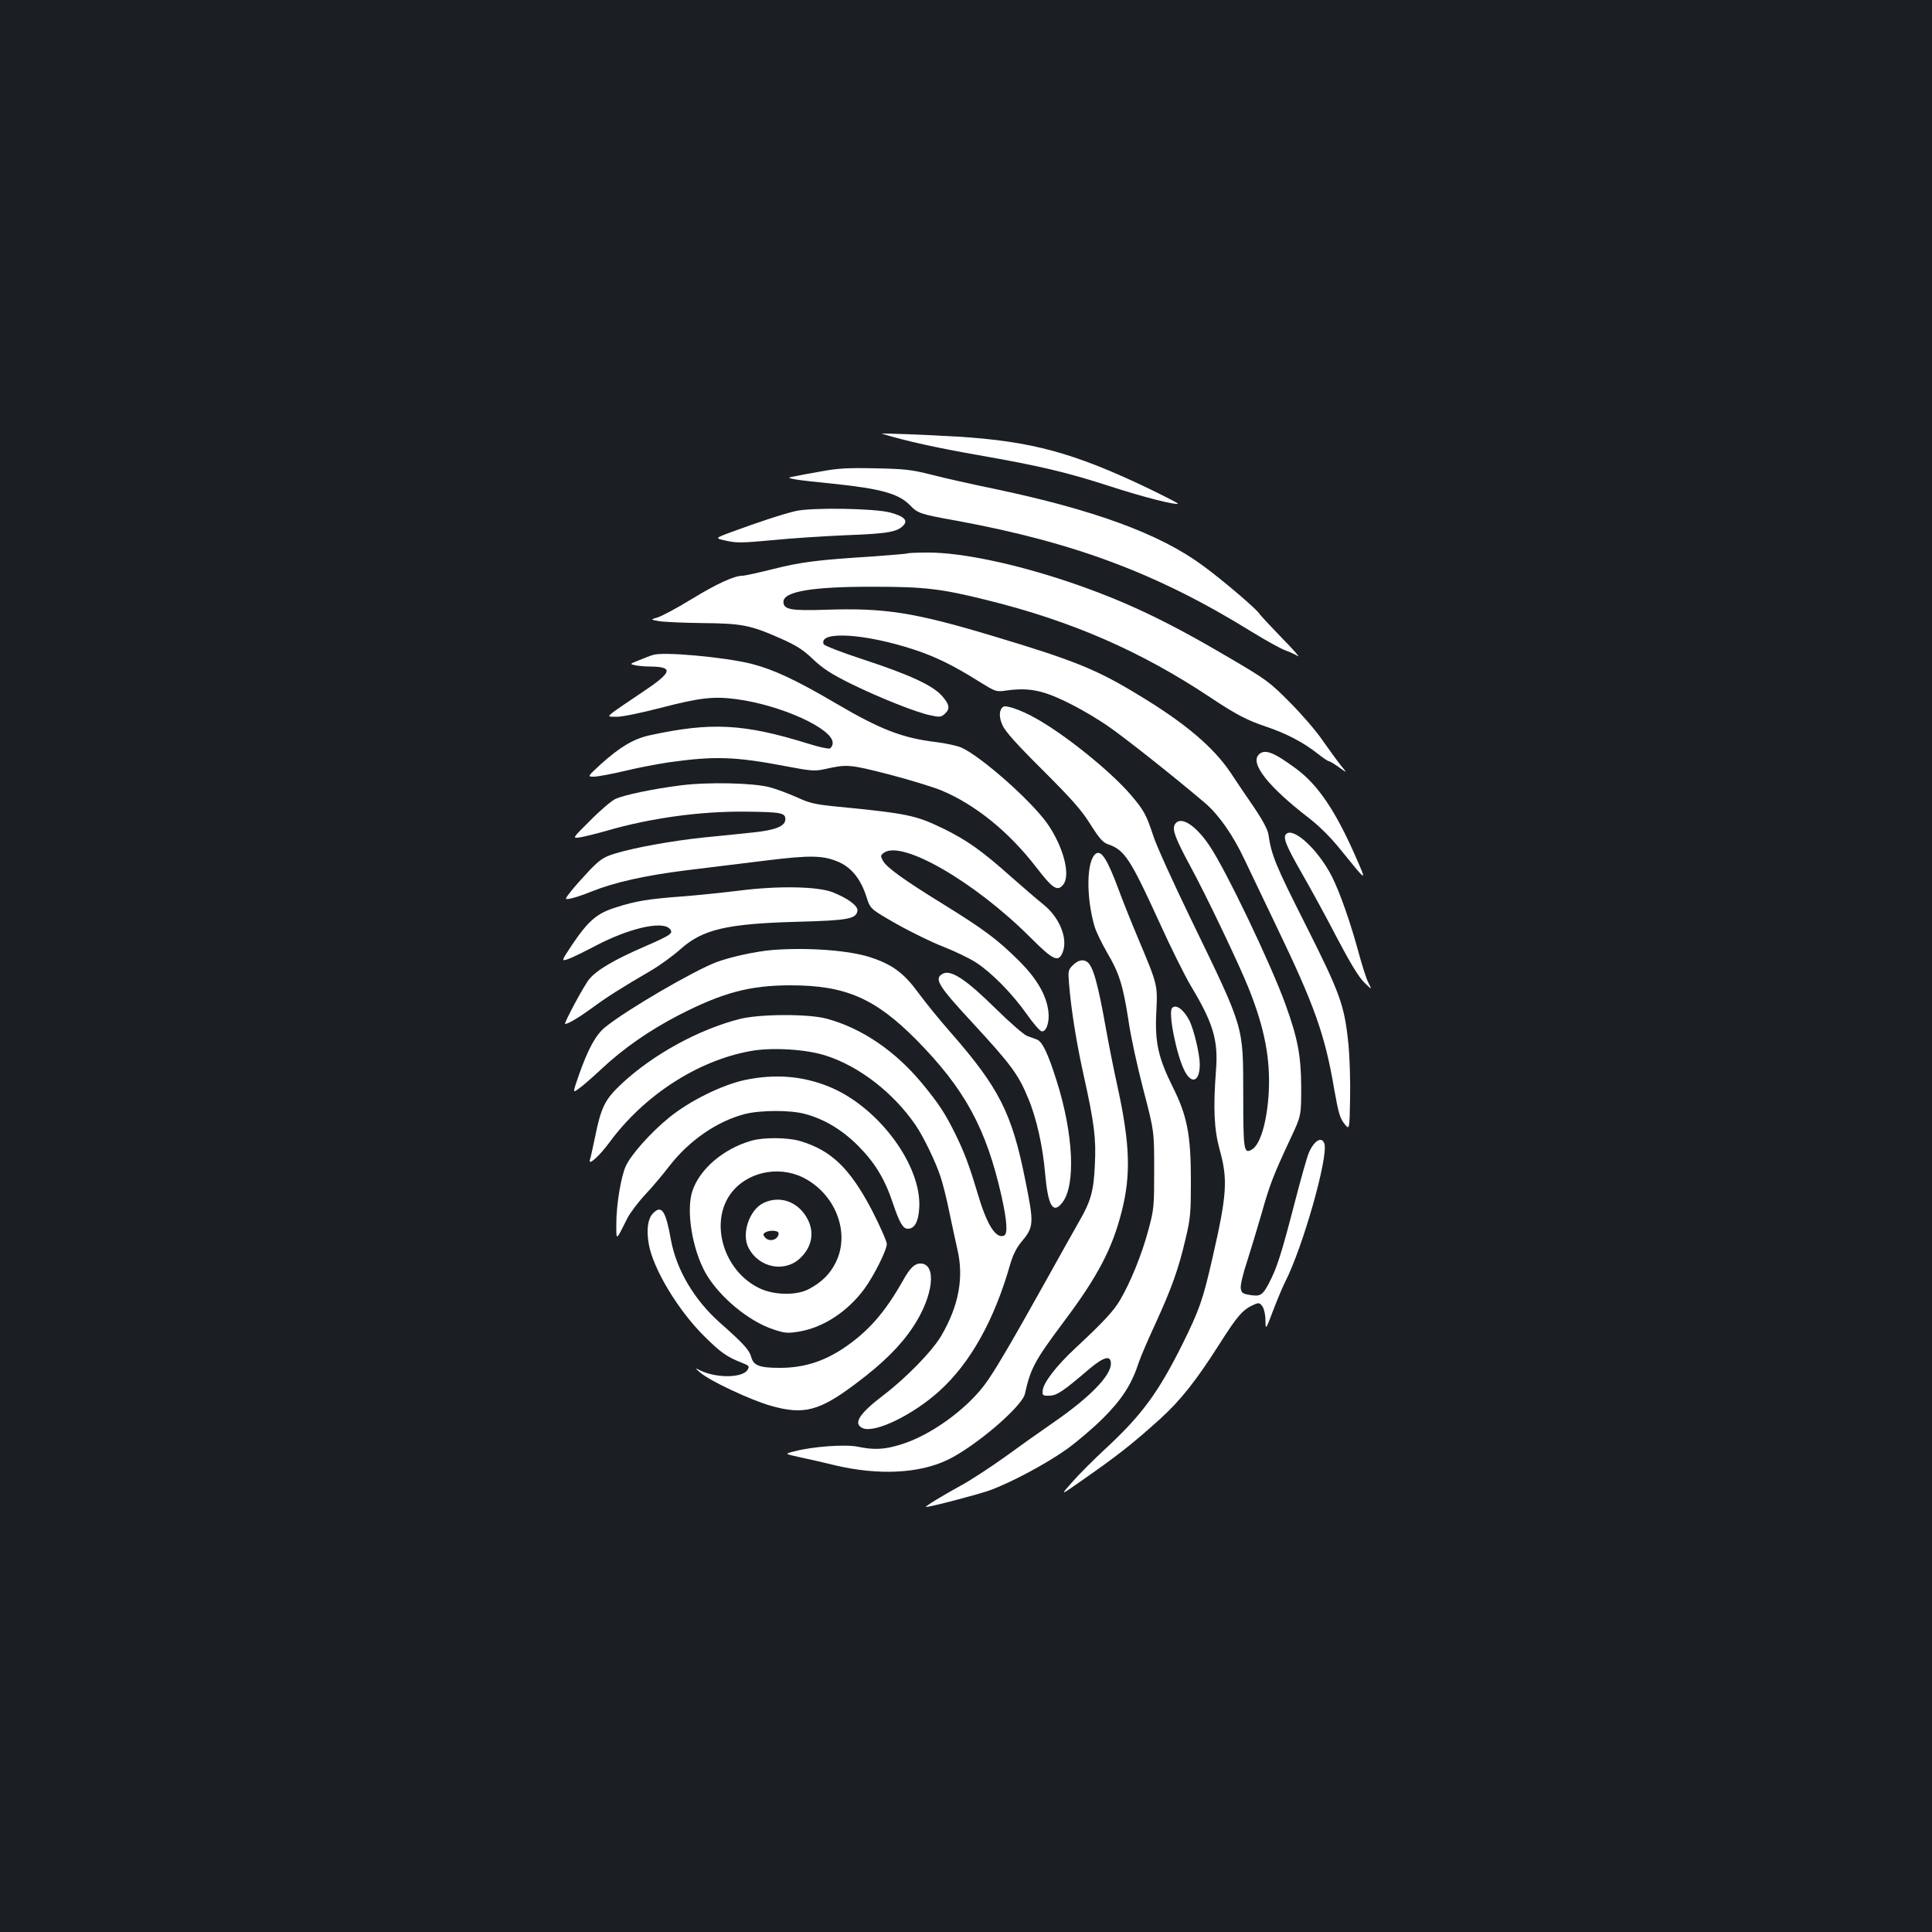 <?xml version="1.0" standalone="no"?>
<!DOCTYPE svg PUBLIC "-//W3C//DTD SVG 20010904//EN"
 "http://www.w3.org/TR/2001/REC-SVG-20010904/DTD/svg10.dtd">
<svg version="1.0" xmlns="http://www.w3.org/2000/svg"
 width="1000pt" height="1000pt" viewBox="0 0 1000 1000"
 preserveAspectRatio="xMidYMid meet">
<rect width="100%" height="100%" fill="#1b1f23"/>
<g transform="translate(0,1000) scale(0.1,-0.1)"
fill="#ffffff" stroke="none">
<path d="M4565 7755 c133 -40 280 -72 495 -110 319 -56 458 -88 695 -165 163
-53 333 -96 342 -87 2 2 -70 39 -159 82 -382 182 -599 241 -980 265 -169 10
-409 19 -393 15z"/>
<path d="M4250 7560 c-58 -10 -121 -22 -140 -26 -35 -7 -35 -7 10 -16 25 -4
112 -14 194 -22 243 -25 338 -51 396 -111 40 -42 55 -47 240 -80 613 -113
1043 -274 1532 -577 70 -43 146 -85 170 -94 23 -8 53 -22 66 -30 13 -8 -25 35
-85 96 -59 61 -111 117 -115 124 -12 22 -195 178 -293 249 -222 164 -564 289
-1084 398 -108 22 -250 54 -316 71 -106 27 -141 31 -295 34 -142 3 -195 0
-280 -16z"/>
<path d="M4119 7355 c-65 -15 -187 -55 -342 -112 -77 -29 -77 -29 -17 -42 52
-12 85 -11 237 3 97 10 271 21 387 26 216 8 264 17 295 54 20 24 -3 45 -71 63
-81 22 -404 27 -489 8z"/>
<path d="M4699 7136 c-2 -2 -83 -9 -179 -16 -288 -18 -374 -29 -517 -65 -76
-19 -148 -35 -160 -35 -43 0 -134 -42 -265 -122 -73 -45 -151 -86 -172 -93
-40 -12 -40 -12 5 -20 24 -4 125 -9 224 -10 206 -2 247 -10 404 -79 83 -37
117 -58 170 -109 52 -49 95 -76 191 -124 155 -76 342 -150 414 -165 49 -11 57
-10 76 7 29 26 25 49 -15 94 -50 55 -168 109 -405 187 -113 37 -204 72 -207
80 -27 70 215 55 467 -28 108 -35 205 -82 335 -164 89 -55 90 -56 145 -48 78
11 135 7 199 -13 78 -24 210 -93 321 -168 83 -56 347 -265 508 -402 70 -60
144 -165 204 -293 28 -58 102 -213 165 -345 196 -407 251 -561 298 -838 22
-125 30 -154 53 -183 27 -34 27 -34 30 128 2 90 -2 215 -8 278 -21 208 -41
263 -224 627 -155 307 -175 356 -191 466 -4 24 -31 74 -72 135 -37 53 -92 135
-123 182 -89 133 -238 259 -479 404 -215 131 -332 178 -745 302 -415 125 -565
148 -871 138 -182 -6 -220 1 -220 41 0 54 152 79 470 78 258 0 347 -10 583
-69 438 -108 796 -264 1157 -504 132 -88 190 -118 285 -150 108 -36 195 -82
269 -140 28 -22 54 -40 59 -40 5 0 28 -14 52 -31 44 -32 44 -32 8 12 -19 24
-61 82 -94 129 -32 47 -108 135 -169 196 -104 105 -121 117 -315 231 -324 191
-542 294 -825 390 -281 95 -558 153 -730 153 -56 0 -104 -2 -106 -4z"/>
<path d="M3380 6610 c-14 -4 -47 -17 -74 -28 -48 -19 -48 -19 -16 -26 18 -3
51 -6 74 -6 125 -1 117 -29 -41 -134 -71 -47 -139 -94 -153 -105 -25 -21 -25
-21 24 -21 28 0 129 21 225 46 204 53 274 61 394 45 230 -31 497 -152 497
-226 0 -13 -7 -25 -15 -29 -8 -3 -59 8 -112 25 -335 104 -503 112 -821 43 -84
-19 -153 -60 -255 -152 -67 -62 -67 -62 -33 -62 18 0 89 13 157 29 68 17 171
36 229 45 241 34 347 30 613 -21 126 -24 145 -25 196 -14 115 26 128 25 331
-27 107 -28 232 -66 277 -85 174 -74 345 -213 485 -394 87 -113 111 -129 141
-92 40 49 1 197 -82 316 -84 119 -344 349 -446 394 -22 9 -80 22 -130 28 -174
21 -288 65 -516 199 -211 124 -326 177 -439 206 -140 35 -460 64 -510 46z"/>
<path d="M5193 6342 c-22 -15 -24 -52 -4 -96 14 -32 74 -99 209 -233 151 -151
200 -206 246 -280 47 -74 65 -94 91 -103 85 -28 116 -76 264 -400 61 -135 136
-285 166 -335 115 -191 141 -280 129 -435 -15 -196 -10 -305 19 -411 43 -154
38 -233 -38 -563 -49 -215 -67 -266 -156 -446 -125 -250 -210 -366 -403 -544
-58 -54 -133 -129 -167 -168 -62 -70 -62 -70 42 3 191 133 269 194 413 324
104 94 187 198 307 387 96 151 122 180 181 206 24 10 29 9 43 -11 8 -12 15
-43 15 -72 1 -50 1 -50 39 50 21 55 49 123 63 150 93 183 224 648 203 715 -13
41 -54 16 -81 -48 -9 -21 -42 -138 -74 -262 -67 -258 -90 -332 -132 -412 -34
-64 -45 -70 -103 -60 -34 6 -40 11 -43 35 -2 15 12 76 32 135 19 59 53 172 76
251 42 149 59 194 151 391 54 115 54 115 54 265 -1 161 -18 251 -81 425 -73
204 -309 698 -394 823 -74 110 -153 158 -180 108 -13 -26 3 -70 83 -218 83
-153 253 -510 300 -628 83 -208 113 -366 104 -539 -9 -154 -44 -273 -89 -297
-40 -22 -43 -2 -43 284 -1 363 9 332 -271 910 -91 188 -179 381 -194 429 -38
115 -50 135 -119 216 -106 123 -346 316 -497 398 -72 40 -146 65 -161 56z"/>
<path d="M6515 6094 c-45 -46 49 -165 257 -326 54 -41 115 -102 162 -160 146
-180 143 -179 81 -38 -104 236 -194 368 -306 451 -118 87 -163 104 -194 73z"/>
<path d="M3524 5935 c-144 -18 -296 -50 -340 -71 -20 -10 -78 -59 -129 -111
-94 -93 -94 -93 -52 -87 23 4 85 19 137 34 224 65 480 101 715 99 187 -2 210
-6 210 -39 0 -36 -50 -57 -170 -69 -55 -6 -170 -18 -255 -26 -167 -18 -356
-52 -460 -84 -55 -17 -74 -30 -126 -83 -33 -35 -77 -84 -97 -109 -37 -47 -37
-47 4 -38 22 5 68 21 102 35 117 47 278 83 487 109 113 14 300 37 415 51 235
29 299 27 381 -10 64 -30 110 -88 139 -179 20 -62 20 -62 155 -139 74 -42 183
-95 242 -118 59 -23 136 -60 170 -82 80 -52 187 -160 263 -268 33 -47 67 -86
76 -88 25 -5 43 50 35 106 -11 84 -61 169 -155 262 -107 106 -177 159 -389
290 -206 127 -294 191 -312 225 -13 24 -13 28 5 41 93 68 470 -150 758 -438
119 -119 145 -131 167 -78 29 71 -15 181 -100 249 -30 24 -106 89 -168 144
-149 133 -227 188 -347 247 -144 70 -186 79 -542 114 -124 12 -151 18 -220 50
-43 19 -105 42 -138 51 -85 23 -322 28 -461 10z"/>
<path d="M6657 5683 c-18 -17 0 -61 79 -199 47 -82 131 -235 185 -340 70 -133
113 -203 141 -230 40 -39 40 -39 20 1 -11 22 -33 92 -50 155 -41 151 -95 307
-137 391 -70 139 -200 260 -238 222z"/>
<path d="M5673 5582 c-49 -32 -53 -220 -8 -376 8 -28 38 -89 65 -136 63 -106
83 -171 111 -352 11 -79 46 -240 77 -358 56 -215 56 -215 56 -415 0 -192 -1
-205 -31 -315 -33 -123 -91 -266 -145 -358 -33 -57 -87 -115 -234 -252 -97
-90 -164 -178 -167 -217 -2 -26 0 -28 35 -27 39 1 70 22 207 139 75 63 111 72
111 27 0 -63 -110 -175 -295 -303 -71 -49 -188 -132 -259 -184 -72 -51 -168
-114 -215 -140 -99 -54 -199 -115 -188 -115 24 0 263 63 327 85 109 39 291
136 400 213 52 37 138 110 190 162 99 99 148 176 185 290 10 30 49 120 86 200
82 179 119 281 155 436 26 108 28 136 28 304 0 235 -19 335 -94 484 -75 151
-93 232 -85 386 7 144 8 140 -95 385 -35 83 -80 196 -101 253 -57 153 -88 202
-116 184z"/>
<path d="M3825 5390 c-82 -10 -215 -24 -295 -30 -173 -13 -238 -23 -343 -57
-97 -30 -142 -69 -225 -192 -58 -87 -58 -87 -21 -75 20 7 79 36 131 63 175 94
351 136 393 95 23 -24 12 -32 -130 -94 -157 -68 -246 -121 -285 -168 -27 -32
-134 -232 -125 -232 16 0 72 34 137 81 78 58 156 107 307 195 46 27 115 77
153 111 115 103 240 132 608 142 261 7 302 15 308 57 4 25 -50 65 -129 96 -77
30 -283 34 -484 8z"/>
<path d="M4000 5083 c-85 -7 -212 -34 -289 -62 -116 -43 -467 -247 -579 -338
-49 -40 -88 -112 -136 -248 -32 -93 -32 -93 -2 -71 17 11 70 57 117 101 115
108 249 201 399 279 229 118 370 156 582 156 284 0 437 -67 649 -280 252 -255
364 -460 443 -812 29 -131 33 -196 12 -204 -42 -16 -88 57 -135 216 -47 157
-70 216 -118 314 -52 105 -85 155 -170 258 -139 168 -312 286 -493 335 -94 26
-346 25 -450 -1 -213 -54 -449 -183 -613 -336 -86 -81 -106 -120 -138 -280
-11 -52 -22 -104 -26 -114 -9 -32 49 20 100 89 180 246 459 426 733 475 110
20 289 9 389 -24 172 -55 349 -192 463 -358 42 -61 105 -192 130 -268 12 -36
33 -119 46 -185 14 -66 32 -151 41 -190 35 -147 8 -293 -83 -449 -47 -80 -183
-219 -300 -308 -125 -95 -158 -147 -107 -170 62 -28 260 68 397 192 160 144
285 368 367 657 14 47 33 86 57 114 66 79 67 93 20 325 -69 344 -135 474 -388
763 -54 61 -127 151 -163 200 -76 104 -135 148 -247 185 -109 37 -325 53 -508
39z"/>
<path d="M5553 5004 c-24 -24 -25 -30 -20 -92 11 -138 39 -312 77 -482 54
-244 64 -323 57 -459 -6 -137 -21 -189 -83 -296 -25 -44 -101 -179 -168 -300
-188 -337 -275 -485 -323 -547 -98 -128 -278 -257 -425 -303 -87 -28 -143 -31
-229 -13 -64 13 -233 1 -327 -24 -52 -13 -52 -13 25 -30 43 -9 128 -28 188
-43 222 -52 431 -42 578 28 142 67 388 277 402 343 30 134 51 172 208 382 169
226 245 371 293 562 48 188 43 349 -21 642 -19 86 -46 221 -60 300 -43 242
-68 330 -99 350 -21 14 -47 8 -73 -18z"/>
<path d="M4878 4959 c-44 -25 -22 -61 152 -249 204 -221 241 -271 292 -395 43
-102 76 -250 88 -394 15 -165 41 -207 89 -145 70 90 57 358 -31 633 -44 139
-73 199 -100 210 -13 5 -37 14 -54 20 -16 7 -88 69 -160 140 -155 153 -234
205 -276 180z"/>
<path d="M6067 4783 c-22 -21 22 -243 64 -325 37 -73 79 -56 79 32 0 54 -31
184 -55 230 -29 55 -68 84 -88 63z"/>
<path d="M3856 4410 c-118 -25 -285 -107 -392 -194 -93 -75 -198 -192 -225
-252 -25 -55 -49 -200 -49 -298 0 -91 -3 -92 57 28 13 26 54 81 91 121 37 39
94 107 127 150 101 131 247 232 391 269 79 20 232 21 308 1 100 -26 194 -82
277 -165 86 -86 139 -172 181 -299 34 -101 52 -131 77 -131 35 0 55 37 59 108
13 219 -208 518 -459 624 -140 59 -285 71 -443 38z"/>
<path d="M3890 4096 c-144 -41 -268 -146 -306 -260 -34 -100 -1 -302 68 -425
70 -123 223 -250 351 -292 60 -20 74 -21 134 -11 125 21 251 104 337 221 49
67 116 200 116 232 0 14 -35 93 -77 175 -114 217 -210 310 -372 358 -64 19
-187 20 -251 2z m265 -190 c168 -83 247 -284 172 -438 -30 -62 -74 -105 -140
-140 -65 -35 -183 -32 -258 5 -183 89 -257 336 -148 487 81 112 244 149 374
86z"/>
<path d="M3951 3773 c-73 -36 -114 -159 -77 -231 55 -107 194 -132 274 -48 55
56 67 128 33 194 -47 92 -144 127 -230 85z m79 -156 c0 -34 -48 -49 -71 -21
-10 13 -10 17 2 25 21 13 69 11 69 -4z"/>
<path d="M3381 3721 c-28 -28 -36 -85 -23 -160 22 -128 153 -346 291 -481 83
-82 113 -103 194 -135 34 -13 37 -17 27 -34 -23 -43 -159 -46 -244 -5 -31 15
-31 15 -1 -11 48 -42 261 -142 364 -171 172 -49 252 -28 444 117 140 105 230
195 295 294 104 158 122 325 36 325 -30 0 -54 -23 -89 -86 -96 -170 -182 -267
-310 -353 -104 -69 -207 -101 -328 -101 -107 0 -137 12 -149 57 -9 35 -42 71
-161 176 -133 118 -225 273 -254 428 -27 152 -48 184 -92 140z"/>
</g>
</svg>
